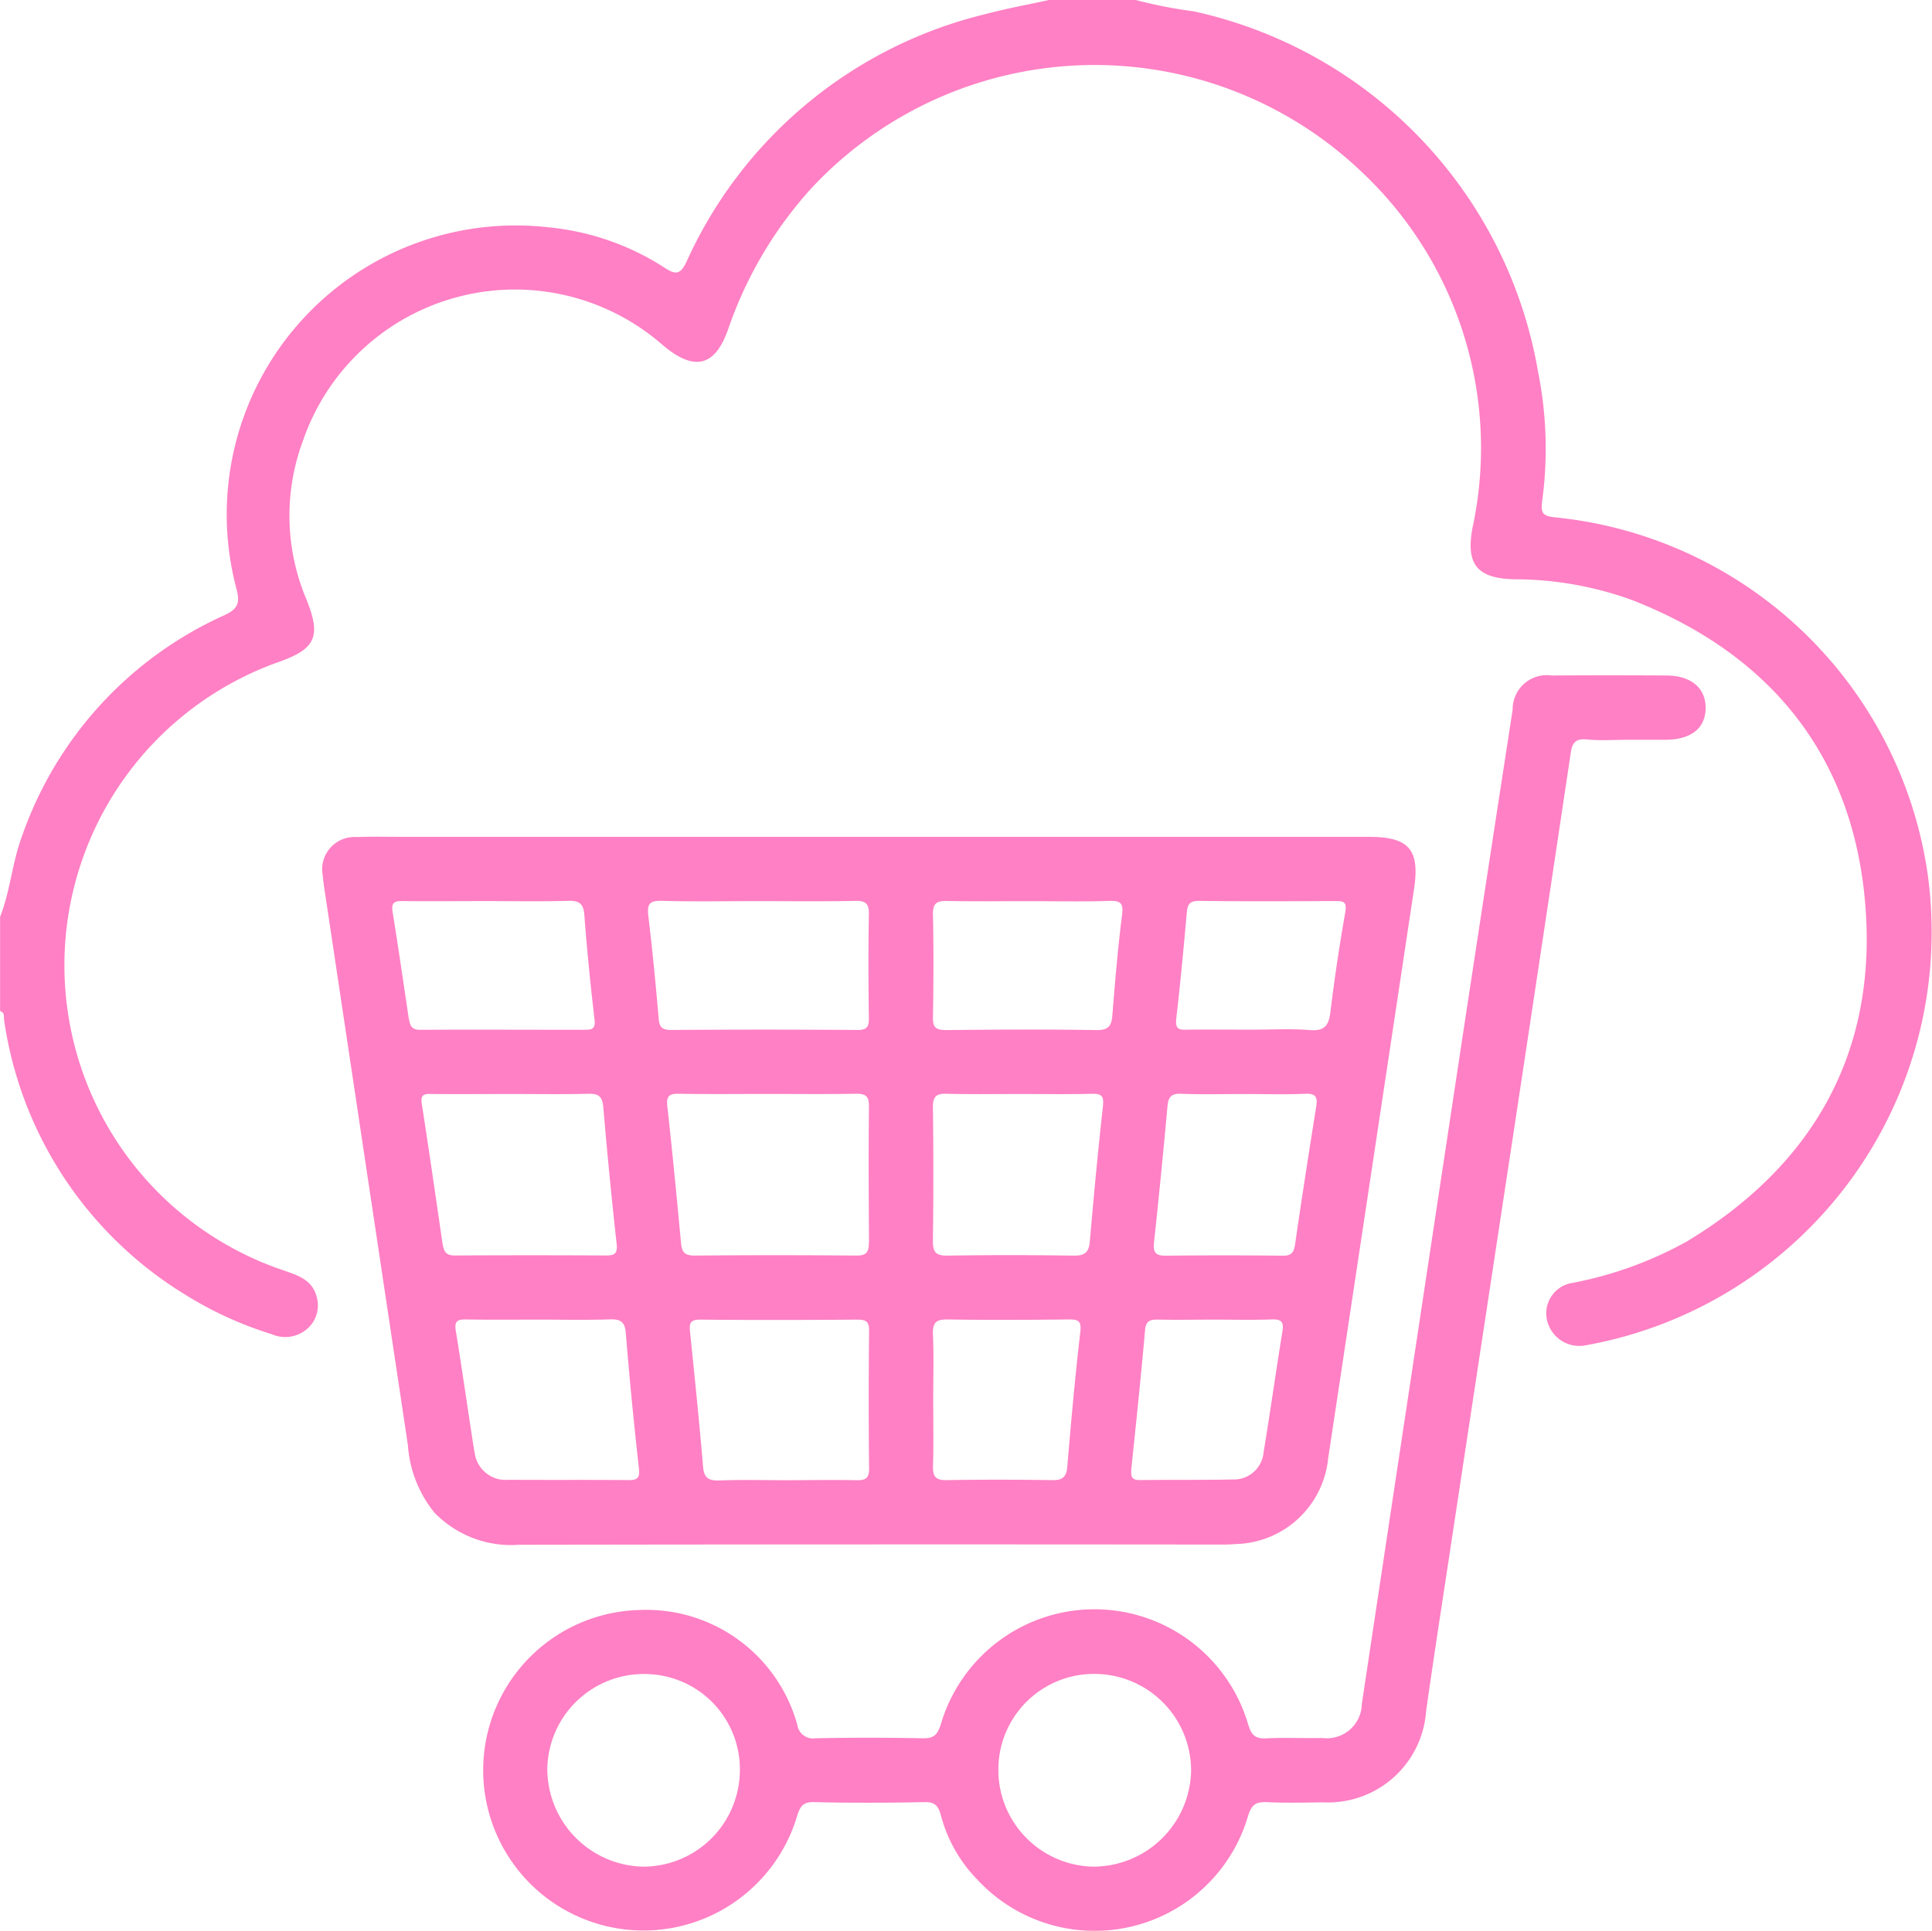<svg xmlns="http://www.w3.org/2000/svg" width="59.214" height="59.188" viewBox="0 0 59.214 59.188">
  <g id="Grupo_163465" data-name="Grupo 163465" transform="translate(-1185.09 -945.09)" opacity="0.6">
    <path id="Trazado_220046" data-name="Trazado 220046" d="M1244.16,971.807a12.828,12.828,0,0,0-11.407-10.859c-.347-.037-.448-.105-.4-.477a11.949,11.949,0,0,0-.12-3.97,13.673,13.673,0,0,0-10.559-11.064,14.163,14.163,0,0,1-1.775-.347h-2.66c-.644.142-1.295.259-1.932.429a13.55,13.55,0,0,0-9.179,7.6c-.183.386-.332.4-.659.183a7.952,7.952,0,0,0-3.557-1.243,8.858,8.858,0,0,0-9.577,11.071c.109.418.07.616-.363.816a11.612,11.612,0,0,0-6.21,6.782c-.3.805-.355,1.668-.669,2.464v2.891c.154.046.107.182.124.286a11.854,11.854,0,0,0,5.54,8.4,11.339,11.339,0,0,0,2.665,1.219,1.025,1.025,0,0,0,1.128-.207.948.948,0,0,0,.24-.96c-.133-.493-.558-.636-.988-.783a9.867,9.867,0,0,1-.152-18.663c1.123-.4,1.285-.784.831-1.914a6.581,6.581,0,0,1-.109-4.851,6.873,6.873,0,0,1,11.059-2.917c.955.79,1.581.63,1.983-.531a12.429,12.429,0,0,1,2.533-4.289,11.862,11.862,0,0,1,16.92-.473,11.615,11.615,0,0,1,3.351,10.883c-.2,1.1.136,1.534,1.28,1.564a10.569,10.569,0,0,1,3.618.638c4.292,1.68,6.8,4.834,7.149,9.406.343,4.478-1.615,7.927-5.478,10.255a11.706,11.706,0,0,1-3.506,1.269.943.943,0,0,0-.771,1.163,1.015,1.015,0,0,0,1.192.747A12.87,12.87,0,0,0,1244.16,971.807Z" fill="#ff2c9c"/>
    <path id="Trazado_220047" data-name="Trazado 220047" d="M1292.5,1174.212c.173,0,.347,0,.52-.016a2.914,2.914,0,0,0,2.828-2.621q1.319-8.733,2.634-17.466c.181-1.2-.16-1.59-1.377-1.59h-29.54c-.5,0-1-.013-1.5.006a.988.988,0,0,0-1.031,1.172c.019.23.056.459.091.687q1.259,8.391,2.519,16.783a3.687,3.687,0,0,0,.807,2.06,3.272,3.272,0,0,0,2.606.991Q1281.777,1174.2,1292.5,1174.212Zm-3.555-13.428c-.152,1.374-.281,2.751-.4,4.129-.029.344-.155.447-.5.442-1.287-.019-2.575-.021-3.862,0-.367.006-.453-.116-.448-.461q.026-2.046,0-4.093c0-.343.117-.415.43-.407.749.02,1.5.007,2.248.007.73,0,1.461.013,2.191-.006C1288.921,1160.387,1288.979,1160.475,1288.945,1160.784Zm2.247-2.68c.126-1.087.228-2.177.324-3.267.023-.256.095-.358.379-.355,1.383.017,2.766.01,4.15.005.234,0,.39-.012.33.332q-.269,1.53-.458,3.073c-.051.41-.178.585-.627.549-.592-.047-1.19-.011-1.786-.012-.653,0-1.307-.006-1.96,0C1291.3,1158.438,1291.155,1158.43,1291.193,1158.1Zm-.681,6.853q.224-2.092.414-4.187c.026-.282.12-.389.421-.376.634.026,1.269.008,1.9.008s1.27.02,1.9-.008c.335-.015.38.112.335.4-.223,1.4-.443,2.807-.646,4.213-.037.257-.113.354-.389.351q-1.788-.023-3.577,0C1290.566,1165.357,1290.479,1165.265,1290.511,1164.957Zm-.7,6.984c.15-1.436.3-2.872.427-4.309.027-.3.181-.32.418-.315.578.011,1.156,0,1.734,0s1.156.015,1.733-.006c.288-.01.371.074.325.359-.2,1.234-.373,2.473-.577,3.706a.916.916,0,0,1-.946.841c-.943.02-1.887.007-2.831.018C1289.877,1172.24,1289.792,1172.176,1289.816,1171.941Zm-5.631-17.456c.828.015,1.656.005,2.484.005s1.656.019,2.483-.008c.379-.012.427.1.382.456-.129,1.011-.212,2.028-.294,3.045-.026.32-.109.464-.478.458-1.54-.023-3.08-.016-4.621,0-.29,0-.406-.064-.4-.379.018-1.059.022-2.118,0-3.177C1283.732,1154.519,1283.89,1154.48,1284.186,1154.485Zm.014,12.827c1.233.02,2.467.012,3.7,0,.274,0,.4.024.359.374-.159,1.377-.284,2.758-.4,4.14-.027.326-.153.416-.466.411-1.079-.016-2.158-.019-3.237,0-.346.006-.421-.124-.412-.438.02-.674.006-1.349.006-2.023s.021-1.35-.009-2.023C1283.724,1167.389,1283.852,1167.307,1284.2,1167.312Zm-2.83,4.927c-.713-.014-1.425,0-2.138,0-.674,0-1.349-.017-2.022.007-.326.012-.483-.055-.513-.418-.117-1.381-.258-2.759-.4-4.137-.027-.261.005-.376.315-.374,1.6.016,3.2.012,4.8,0,.255,0,.377.04.373.34-.015,1.406-.017,2.812,0,4.218C1281.784,1172.206,1281.643,1172.245,1281.37,1172.239Zm.407-7.295c0,.282-.053.412-.378.409q-2.483-.022-4.967,0c-.318,0-.387-.122-.412-.394-.131-1.4-.265-2.8-.42-4.192-.036-.329.086-.378.371-.373.9.015,1.81.005,2.715.005.886,0,1.771.01,2.657-.005.293-.005.444.029.438.39C1281.759,1162.172,1281.766,1163.559,1281.777,1164.945Zm-6.356-10.464c.981.028,1.962.009,2.944.009,1,0,2,.013,3-.007.33-.007.419.093.413.418-.02,1.058-.016,2.117,0,3.175,0,.269-.06.365-.35.363q-2.857-.02-5.714,0c-.28,0-.355-.088-.378-.35-.092-1.053-.191-2.106-.319-3.156C1274.973,1154.578,1275.048,1154.471,1275.421,1154.481Zm-7.741,3.633c-.163-1.1-.324-2.2-.5-3.3-.055-.334.121-.327.354-.325.846.007,1.692,0,2.537,0,.827,0,1.654.015,2.48-.007.332-.009.479.066.506.428.081,1.072.188,2.143.313,3.212.034.292-.083.312-.309.312-1.672,0-3.345-.009-5.017,0C1267.783,1158.44,1267.712,1158.332,1267.68,1158.115Zm1.038,6.922c-.21-1.445-.418-2.891-.643-4.334-.046-.3.088-.305.31-.3.808.008,1.617,0,2.425,0,.789,0,1.579.014,2.367-.007.314-.008.433.081.461.407q.178,2.1.409,4.192c.034.308-.066.359-.333.357q-2.31-.012-4.619,0C1268.848,1165.354,1268.751,1165.262,1268.718,1165.036Zm.968,6.324c-.194-1.232-.367-2.468-.568-3.7-.051-.309.064-.351.329-.347.749.014,1.5.005,2.249.005.711,0,1.423.016,2.133-.007.331-.011.474.064.5.429.111,1.378.247,2.755.4,4.129.032.288-.031.37-.314.368-1.23-.011-2.46,0-3.69-.009A.956.956,0,0,1,1269.686,1171.361Z" transform="translate(-70.052 -181.777)" fill="#ff2c9c"/>
    <path id="Trazado_220048" data-name="Trazado 220048" d="M1338.643,1114.472c.42.042.847.01,1.271.01.385,0,.771,0,1.156,0,.786-.008,1.223-.369,1.213-1-.009-.594-.454-.965-1.195-.97q-1.763-.012-3.526,0a1.045,1.045,0,0,0-1.194,1.049q-.744,4.82-1.477,9.642-1.577,10.415-3.145,20.831a1.071,1.071,0,0,1-1.209,1.046c-.578.013-1.157-.019-1.734.011-.344.018-.448-.126-.542-.43a4.908,4.908,0,0,0-9.419,0c-.1.312-.208.434-.546.428-1.1-.022-2.2-.024-3.294,0a.488.488,0,0,1-.559-.415,4.8,4.8,0,0,0-4.842-3.517,4.913,4.913,0,1,0,4.841,6.3c.083-.256.163-.419.5-.411,1.136.026,2.274.022,3.41,0,.324-.006.419.129.494.412a4.451,4.451,0,0,0,1.132,1.981,4.9,4.9,0,0,0,8.285-1.982c.1-.323.233-.424.558-.41.577.025,1.156.014,1.734.005a3.012,3.012,0,0,0,3.162-2.808c.2-1.41.416-2.817.63-4.224q1.016-6.705,2.036-13.41.886-5.849,1.762-11.7C1338.186,1114.6,1338.276,1114.435,1338.643,1114.472Zm-25.962,31.7a2.966,2.966,0,0,1-2.963,2.852,3,3,0,0,1-2.936-3.014,2.957,2.957,0,0,1,3.039-2.89A2.92,2.92,0,0,1,1312.681,1146.172Zm10.806,2.851a2.965,2.965,0,0,1-2.881-3,2.931,2.931,0,0,1,3.012-2.906,2.964,2.964,0,0,1,2.895,2.979A3,3,0,0,1,1323.487,1149.023Z" transform="translate(-104.917 -146.716)" fill="#ff2c9c"/>
  </g>
</svg>
